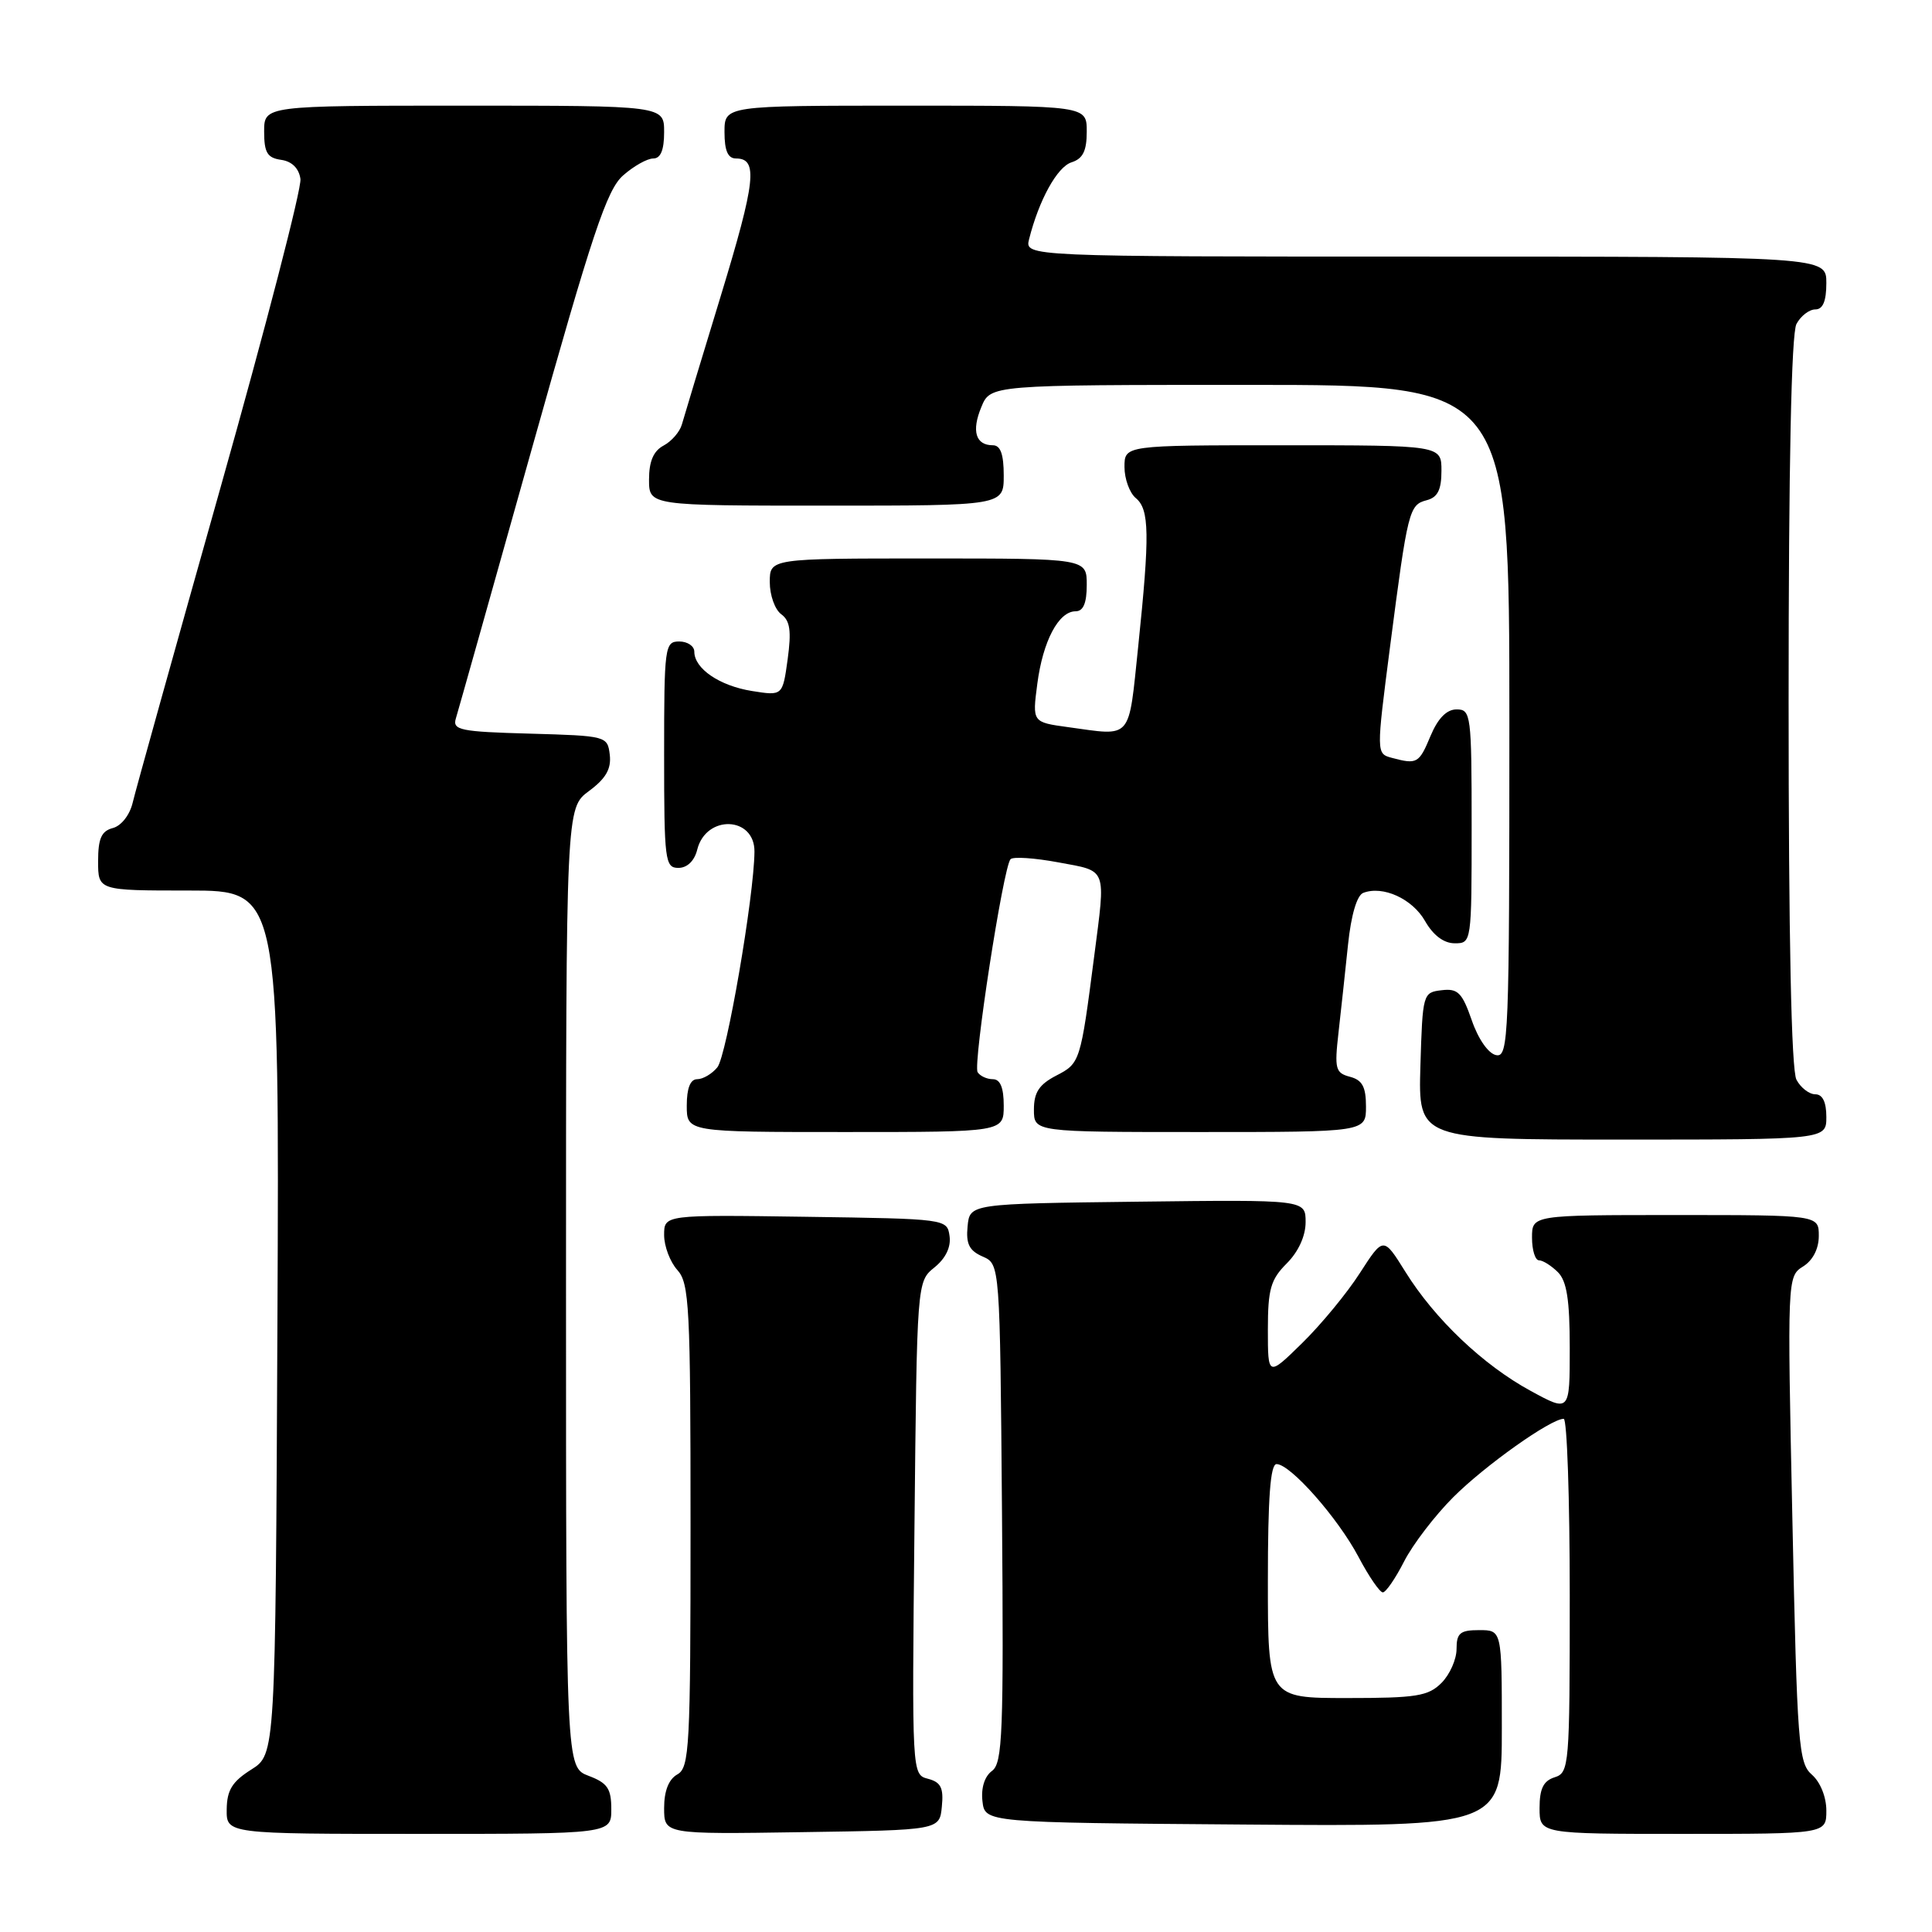 <?xml version="1.0" encoding="UTF-8" standalone="no"?>
<!DOCTYPE svg PUBLIC "-//W3C//DTD SVG 1.1//EN" "http://www.w3.org/Graphics/SVG/1.1/DTD/svg11.dtd" >
<svg xmlns="http://www.w3.org/2000/svg" xmlns:xlink="http://www.w3.org/1999/xlink" version="1.1" viewBox="0 0 256 256">
 <g >
 <path fill="currentColor"
d=" M 81.00 239.72 C 81.00 236.99 80.49 236.25 78.00 235.31 C 75.00 234.17 75.00 234.17 75.00 170.62 C 75.00 107.06 75.00 107.06 78.05 104.81 C 80.28 103.16 81.01 101.88 80.80 100.03 C 80.50 97.53 80.39 97.50 70.19 97.21 C 61.00 96.96 59.94 96.74 60.40 95.21 C 60.69 94.27 65.21 78.20 70.46 59.50 C 78.48 30.92 80.41 25.14 82.56 23.25 C 83.96 22.01 85.76 21.00 86.56 21.00 C 87.54 21.00 88.00 19.88 88.00 17.50 C 88.00 14.00 88.00 14.00 61.50 14.00 C 35.00 14.00 35.00 14.00 35.00 17.43 C 35.00 20.23 35.42 20.92 37.25 21.18 C 38.68 21.38 39.61 22.30 39.81 23.71 C 39.99 24.92 35.21 43.37 29.19 64.71 C 23.18 86.04 17.95 104.78 17.58 106.36 C 17.20 107.98 16.07 109.43 14.95 109.72 C 13.44 110.12 13.00 111.10 13.00 114.12 C 13.00 118.00 13.00 118.00 25.01 118.00 C 37.02 118.00 37.02 118.00 36.76 175.23 C 36.50 232.46 36.50 232.46 33.29 234.48 C 30.77 236.07 30.07 237.20 30.04 239.75 C 30.00 243.00 30.00 243.00 55.50 243.00 C 81.00 243.00 81.00 243.00 81.00 239.72 Z  M 124.80 239.38 C 125.05 236.90 124.67 236.15 122.97 235.70 C 120.83 235.14 120.83 235.14 121.17 202.48 C 121.50 169.82 121.50 169.82 123.82 167.94 C 125.31 166.74 126.03 165.23 125.82 163.78 C 125.50 161.51 125.41 161.50 106.75 161.23 C 88.00 160.96 88.00 160.96 88.00 163.65 C 88.00 165.13 88.79 167.21 89.75 168.28 C 91.34 170.03 91.50 173.14 91.50 202.18 C 91.50 231.58 91.36 234.22 89.75 235.12 C 88.61 235.76 88.00 237.30 88.00 239.57 C 88.00 243.05 88.00 243.05 106.25 242.77 C 124.50 242.50 124.50 242.50 124.80 239.38 Z  M 242.00 239.91 C 242.00 238.11 241.20 236.13 240.09 235.16 C 238.31 233.61 238.13 231.27 237.50 201.32 C 236.82 169.38 236.83 169.12 238.91 167.82 C 240.21 167.01 241.00 165.48 241.00 163.76 C 241.00 161.00 241.00 161.00 222.00 161.00 C 203.00 161.00 203.00 161.00 203.00 164.00 C 203.00 165.65 203.42 167.00 203.93 167.00 C 204.44 167.00 205.56 167.71 206.43 168.57 C 207.61 169.75 208.00 172.25 208.00 178.63 C 208.00 187.12 208.00 187.12 202.84 184.31 C 196.54 180.89 190.11 174.78 186.22 168.52 C 183.31 163.85 183.31 163.85 180.20 168.67 C 178.50 171.33 175.05 175.51 172.55 177.96 C 168.00 182.42 168.00 182.42 168.00 176.16 C 168.00 170.83 168.37 169.54 170.50 167.41 C 172.05 165.86 173.00 163.77 173.00 161.94 C 173.00 158.96 173.00 158.96 150.75 159.23 C 128.50 159.50 128.50 159.50 128.21 162.50 C 127.98 164.83 128.43 165.72 130.21 166.50 C 132.50 167.50 132.50 167.50 132.77 200.50 C 133.00 229.70 132.85 233.63 131.44 234.66 C 130.46 235.38 129.98 236.92 130.18 238.66 C 130.50 241.50 130.50 241.50 164.75 241.76 C 199.00 242.03 199.00 242.03 199.00 229.01 C 199.00 216.00 199.00 216.00 196.00 216.00 C 193.47 216.00 193.00 216.39 193.00 218.50 C 193.00 219.88 192.10 221.90 191.00 223.00 C 189.25 224.75 187.67 225.00 178.50 225.00 C 168.00 225.00 168.00 225.00 168.00 209.50 C 168.00 198.45 168.33 194.00 169.15 194.00 C 170.98 194.00 177.26 201.11 180.00 206.28 C 181.37 208.88 182.83 211.00 183.23 211.00 C 183.63 211.00 184.90 209.16 186.05 206.90 C 187.20 204.65 190.13 200.82 192.56 198.39 C 196.76 194.19 205.48 188.00 207.20 188.00 C 207.64 188.00 208.00 198.54 208.00 211.43 C 208.00 233.99 207.93 234.89 206.00 235.50 C 204.51 235.97 204.00 237.01 204.00 239.57 C 204.00 243.00 204.00 243.00 223.00 243.00 C 242.00 243.00 242.00 243.00 242.00 239.91 Z  M 242.00 148.00 C 242.00 146.03 241.50 145.00 240.54 145.00 C 239.73 145.00 238.60 144.13 238.04 143.07 C 237.36 141.81 237.00 124.27 237.00 93.00 C 237.00 61.73 237.36 44.19 238.04 42.93 C 238.60 41.87 239.73 41.00 240.54 41.00 C 241.54 41.00 242.00 39.91 242.00 37.50 C 242.00 34.00 242.00 34.00 188.89 34.00 C 135.78 34.00 135.78 34.00 136.36 31.69 C 137.67 26.49 140.09 22.11 141.98 21.51 C 143.49 21.03 144.00 20.00 144.00 17.43 C 144.00 14.00 144.00 14.00 120.00 14.00 C 96.00 14.00 96.00 14.00 96.00 17.50 C 96.00 19.98 96.45 21.00 97.53 21.00 C 100.47 21.00 100.14 24.00 95.51 39.20 C 92.94 47.61 90.62 55.29 90.35 56.25 C 90.08 57.21 89.00 58.47 87.93 59.04 C 86.59 59.75 86.00 61.13 86.00 63.54 C 86.00 67.00 86.00 67.00 109.50 67.00 C 133.00 67.00 133.00 67.00 133.00 63.00 C 133.00 60.18 132.57 59.00 131.56 59.00 C 129.28 59.00 128.71 57.12 130.03 53.94 C 131.24 51.00 131.24 51.00 165.62 51.00 C 200.00 51.00 200.00 51.00 200.00 95.57 C 200.00 137.48 199.90 140.13 198.25 139.81 C 197.23 139.62 195.88 137.70 195.02 135.20 C 193.74 131.52 193.17 130.95 191.02 131.21 C 188.54 131.50 188.50 131.67 188.21 141.25 C 187.93 151.00 187.93 151.00 214.96 151.00 C 242.00 151.00 242.00 151.00 242.00 148.00 Z  M 133.00 146.50 C 133.00 144.12 132.54 143.00 131.56 143.00 C 130.77 143.00 129.86 142.58 129.54 142.07 C 128.90 141.03 132.94 114.88 133.90 113.85 C 134.23 113.49 137.09 113.68 140.25 114.27 C 146.78 115.48 146.52 114.82 144.99 126.68 C 143.17 140.74 143.12 140.89 139.96 142.52 C 137.69 143.70 137.00 144.74 137.00 147.03 C 137.00 150.00 137.00 150.00 159.00 150.00 C 181.00 150.00 181.00 150.00 181.00 146.62 C 181.00 144.01 180.51 143.11 178.88 142.68 C 176.95 142.17 176.81 141.64 177.36 136.81 C 177.69 133.89 178.26 128.65 178.62 125.17 C 179.03 121.24 179.80 118.63 180.64 118.31 C 183.24 117.31 187.14 119.09 188.82 122.03 C 189.90 123.93 191.31 124.99 192.75 124.99 C 194.99 125.00 195.00 124.91 195.00 109.50 C 195.00 94.70 194.91 94.00 193.01 94.00 C 191.69 94.00 190.54 95.17 189.56 97.50 C 188.03 101.17 187.77 101.31 184.43 100.42 C 182.36 99.86 182.36 99.86 184.19 85.68 C 186.54 67.57 186.71 66.89 189.05 66.28 C 190.50 65.90 191.00 64.90 191.00 62.38 C 191.00 59.00 191.00 59.00 170.00 59.00 C 149.00 59.00 149.00 59.00 149.00 61.88 C 149.00 63.46 149.68 65.32 150.50 66.00 C 152.31 67.50 152.36 70.80 150.82 85.64 C 149.50 98.24 150.12 97.53 141.53 96.35 C 136.78 95.70 136.78 95.70 137.45 90.60 C 138.19 84.94 140.27 81.00 142.52 81.00 C 143.54 81.00 144.00 79.92 144.00 77.50 C 144.00 74.00 144.00 74.00 123.00 74.00 C 102.00 74.00 102.00 74.00 102.00 77.14 C 102.00 78.87 102.68 80.78 103.52 81.39 C 104.69 82.25 104.88 83.60 104.37 87.35 C 103.70 92.21 103.70 92.21 99.63 91.56 C 95.33 90.87 92.00 88.59 92.00 86.35 C 92.00 85.61 91.10 85.00 90.00 85.00 C 88.09 85.00 88.00 85.67 88.00 100.00 C 88.00 114.05 88.12 115.00 89.89 115.00 C 91.06 115.00 92.02 114.07 92.39 112.57 C 93.56 107.91 100.02 108.15 99.97 112.86 C 99.92 118.77 96.27 139.98 95.05 141.43 C 94.34 142.30 93.14 143.00 92.38 143.00 C 91.47 143.00 91.00 144.19 91.00 146.50 C 91.00 150.00 91.00 150.00 112.00 150.00 C 133.00 150.00 133.00 150.00 133.00 146.50 Z "/>
</g>
</svg>